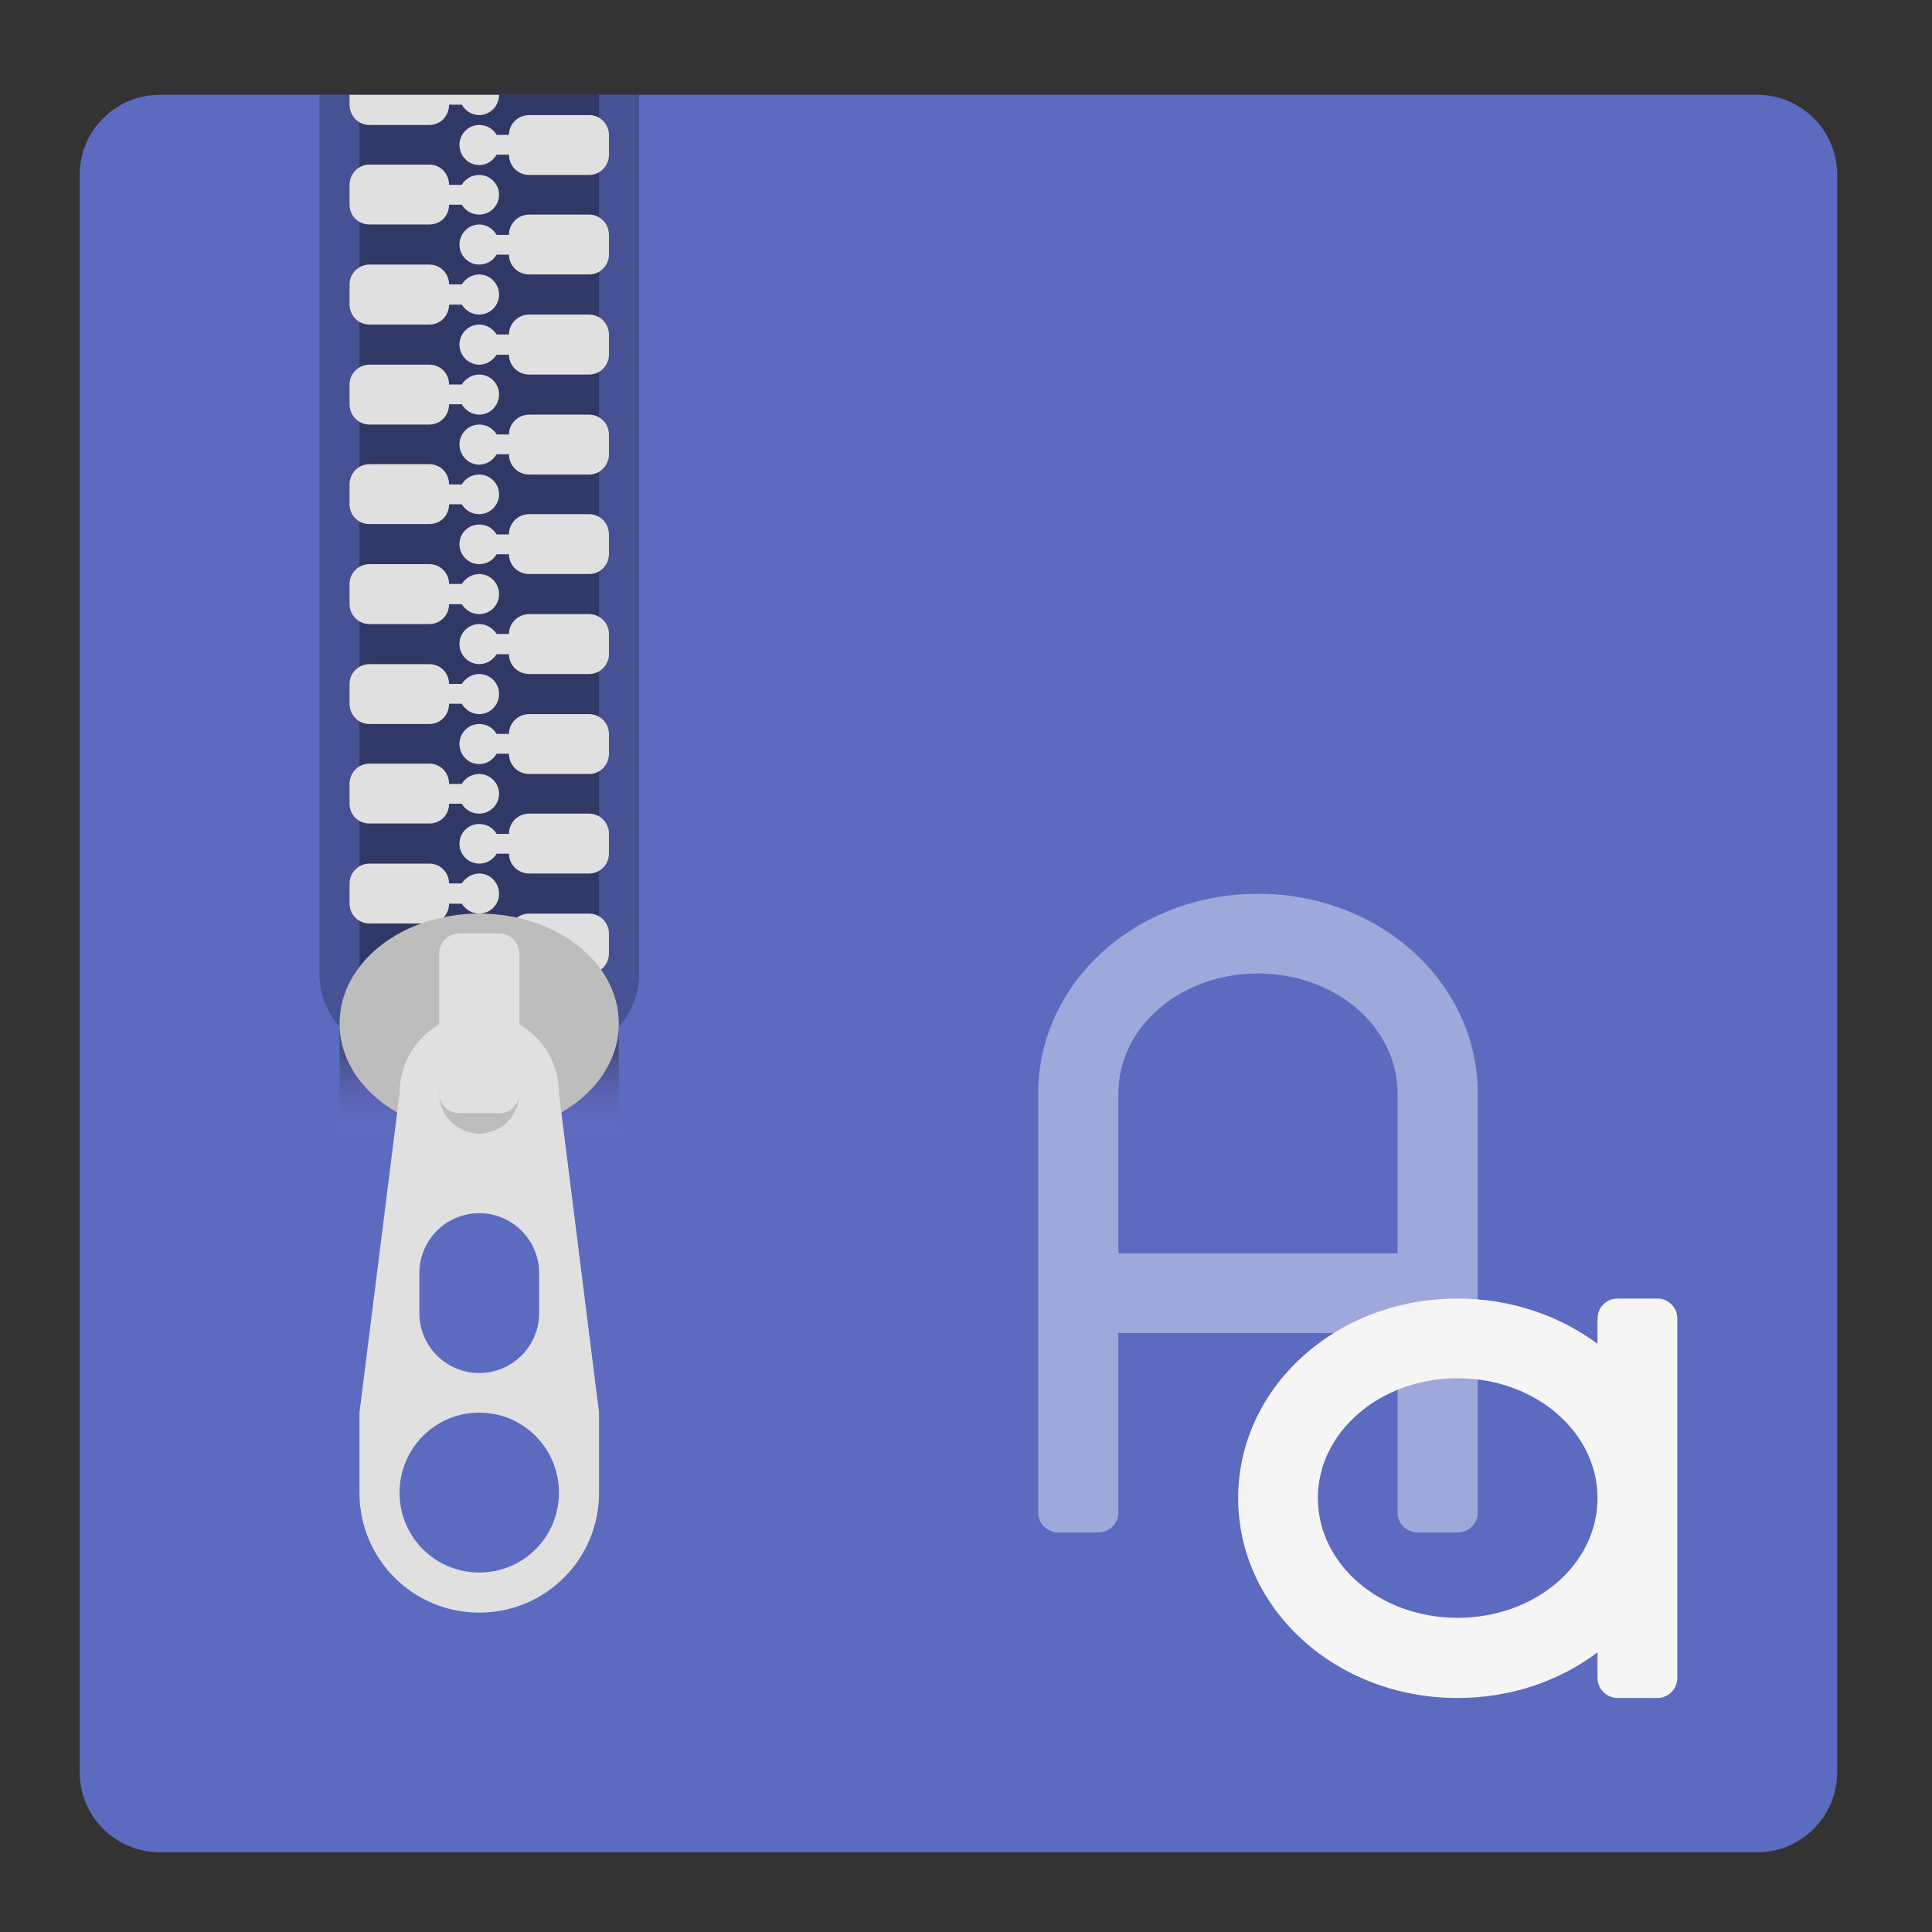 <?xml version="1.0" encoding="UTF-8"?>
<svg xmlns="http://www.w3.org/2000/svg" xmlns:xlink="http://www.w3.org/1999/xlink" width="16px" height="16px" viewBox="0 0 16 16" version="1.1">
<rect x="0" y="0" width="16" height="16" fill="#333333" stroke="none"/>
<defs>
<linearGradient id="linear0" gradientUnits="userSpaceOnUse" x1="381" y1="-41.667" x2="381" y2="-62.833" gradientTransform="matrix(0.013,0,0,-0.031,-1.188,7.422)">
<stop offset="0" style="stop-color:rgb(12.941%,12.941%,12.941%);stop-opacity:0.392;"/>
<stop offset="1" style="stop-color:rgb(49.412%,34.118%,76.078%);stop-opacity:0;"/>
</linearGradient>
</defs>
<g id="surface1">
<path style=" stroke:none;fill-rule:nonzero;fill:rgb(36.078%,41.961%,75.294%);fill-opacity:1;" d="M 1.324 0.785 L 14.551 0.785 C 14.918 0.785 15.215 1.082 15.215 1.449 L 15.215 14.676 C 15.215 15.043 14.918 15.34 14.551 15.34 L 1.324 15.34 C 0.957 15.34 0.66 15.043 0.66 14.676 L 0.66 1.449 C 0.66 1.082 0.957 0.785 1.324 0.785 Z M 1.324 0.785 "/>
<path style=" stroke:none;fill-rule:nonzero;fill:rgb(0%,0%,0%);fill-opacity:0.235;" d="M 2.645 0.785 L 2.645 8.062 C 2.645 8.43 2.941 8.723 3.309 8.723 L 4.629 8.723 C 4.996 8.723 5.293 8.43 5.293 8.062 L 5.293 0.785 Z M 2.645 0.785 "/>
<path style=" stroke:none;fill-rule:nonzero;fill:rgb(0%,0%,0%);fill-opacity:0.314;" d="M 2.977 0.785 L 4.961 0.785 L 4.961 8.395 L 2.977 8.395 Z M 2.977 0.785 "/>
<path style=" stroke:none;fill-rule:nonzero;fill:rgb(87.843%,87.843%,87.843%);fill-opacity:1;" d="M 3.059 5.5 C 2.969 5.5 2.895 5.574 2.895 5.664 L 2.895 5.828 C 2.895 5.922 2.969 5.996 3.059 5.996 L 3.555 5.996 C 3.648 5.996 3.719 5.922 3.719 5.828 L 3.824 5.828 C 3.855 5.879 3.906 5.914 3.969 5.914 C 4.059 5.914 4.133 5.84 4.133 5.746 C 4.133 5.656 4.059 5.582 3.969 5.582 C 3.906 5.582 3.855 5.617 3.824 5.664 L 3.719 5.664 C 3.719 5.574 3.648 5.5 3.555 5.5 Z M 3.059 5.5 "/>
<path style=" stroke:none;fill-rule:nonzero;fill:rgb(87.843%,87.843%,87.843%);fill-opacity:1;" d="M 3.059 6.324 C 2.969 6.324 2.895 6.398 2.895 6.492 L 2.895 6.656 C 2.895 6.75 2.969 6.82 3.059 6.82 L 3.555 6.82 C 3.648 6.82 3.719 6.75 3.719 6.656 L 3.824 6.656 C 3.855 6.707 3.906 6.738 3.969 6.738 C 4.059 6.738 4.133 6.664 4.133 6.574 C 4.133 6.484 4.059 6.41 3.969 6.41 C 3.906 6.41 3.855 6.441 3.824 6.492 L 3.719 6.492 C 3.719 6.398 3.648 6.324 3.555 6.324 Z M 3.059 6.324 "/>
<path style=" stroke:none;fill-rule:nonzero;fill:rgb(87.843%,87.843%,87.843%);fill-opacity:1;" d="M 3.059 7.152 C 2.969 7.152 2.895 7.227 2.895 7.316 L 2.895 7.484 C 2.895 7.574 2.969 7.648 3.059 7.648 L 3.555 7.648 C 3.648 7.648 3.719 7.574 3.719 7.484 L 3.824 7.484 C 3.855 7.531 3.906 7.566 3.969 7.566 C 4.059 7.566 4.133 7.492 4.133 7.402 C 4.133 7.309 4.059 7.234 3.969 7.234 C 3.906 7.234 3.855 7.27 3.824 7.316 L 3.719 7.316 C 3.719 7.227 3.648 7.152 3.555 7.152 Z M 3.059 7.152 "/>
<path style=" stroke:none;fill-rule:nonzero;fill:rgb(87.843%,87.843%,87.843%);fill-opacity:1;" d="M 3.059 4.672 C 2.969 4.672 2.895 4.746 2.895 4.836 L 2.895 5.004 C 2.895 5.094 2.969 5.168 3.059 5.168 L 3.555 5.168 C 3.648 5.168 3.719 5.094 3.719 5.004 L 3.824 5.004 C 3.855 5.051 3.906 5.086 3.969 5.086 C 4.059 5.086 4.133 5.012 4.133 4.922 C 4.133 4.828 4.059 4.754 3.969 4.754 C 3.906 4.754 3.855 4.789 3.824 4.836 L 3.719 4.836 C 3.719 4.746 3.648 4.672 3.555 4.672 Z M 3.059 4.672 "/>
<path style=" stroke:none;fill-rule:nonzero;fill:rgb(87.843%,87.843%,87.843%);fill-opacity:1;" d="M 3.059 3.844 C 2.969 3.844 2.895 3.918 2.895 4.012 L 2.895 4.176 C 2.895 4.27 2.969 4.34 3.059 4.34 L 3.555 4.34 C 3.648 4.34 3.719 4.27 3.719 4.176 L 3.824 4.176 C 3.855 4.227 3.906 4.258 3.969 4.258 C 4.059 4.258 4.133 4.184 4.133 4.094 C 4.133 4.004 4.059 3.93 3.969 3.93 C 3.906 3.93 3.855 3.961 3.824 4.012 L 3.719 4.012 C 3.719 3.918 3.648 3.844 3.555 3.844 Z M 3.059 3.844 "/>
<path style=" stroke:none;fill-rule:nonzero;fill:rgb(87.843%,87.843%,87.843%);fill-opacity:1;" d="M 3.059 3.02 C 2.969 3.02 2.895 3.094 2.895 3.184 L 2.895 3.348 C 2.895 3.441 2.969 3.516 3.059 3.516 L 3.555 3.516 C 3.648 3.516 3.719 3.441 3.719 3.348 L 3.824 3.348 C 3.855 3.398 3.906 3.434 3.969 3.434 C 4.059 3.434 4.133 3.359 4.133 3.266 C 4.133 3.176 4.059 3.102 3.969 3.102 C 3.906 3.102 3.855 3.137 3.824 3.184 L 3.719 3.184 C 3.719 3.094 3.648 3.02 3.555 3.02 Z M 3.059 3.02 "/>
<path style=" stroke:none;fill-rule:nonzero;fill:rgb(87.843%,87.843%,87.843%);fill-opacity:1;" d="M 3.059 2.191 C 2.969 2.191 2.895 2.266 2.895 2.355 L 2.895 2.523 C 2.895 2.613 2.969 2.688 3.059 2.688 L 3.555 2.688 C 3.648 2.688 3.719 2.613 3.719 2.523 L 3.824 2.523 C 3.855 2.57 3.906 2.605 3.969 2.605 C 4.059 2.605 4.133 2.531 4.133 2.441 C 4.133 2.348 4.059 2.273 3.969 2.273 C 3.906 2.273 3.855 2.309 3.824 2.355 L 3.719 2.355 C 3.719 2.266 3.648 2.191 3.555 2.191 Z M 3.059 2.191 "/>
<path style=" stroke:none;fill-rule:nonzero;fill:rgb(87.843%,87.843%,87.843%);fill-opacity:1;" d="M 3.059 1.363 C 2.969 1.363 2.895 1.438 2.895 1.531 L 2.895 1.695 C 2.895 1.789 2.969 1.859 3.059 1.859 L 3.555 1.859 C 3.648 1.859 3.719 1.789 3.719 1.695 L 3.824 1.695 C 3.855 1.746 3.906 1.777 3.969 1.777 C 4.059 1.777 4.133 1.703 4.133 1.613 C 4.133 1.523 4.059 1.449 3.969 1.449 C 3.906 1.449 3.855 1.48 3.824 1.531 L 3.719 1.531 C 3.719 1.438 3.648 1.363 3.555 1.363 Z M 3.059 1.363 "/>
<path style=" stroke:none;fill-rule:nonzero;fill:rgb(87.843%,87.843%,87.843%);fill-opacity:1;" d="M 4.879 5.086 C 4.969 5.086 5.043 5.16 5.043 5.25 L 5.043 5.418 C 5.043 5.508 4.969 5.582 4.879 5.582 L 4.383 5.582 C 4.289 5.582 4.215 5.508 4.215 5.418 L 4.113 5.418 C 4.082 5.465 4.031 5.5 3.969 5.5 C 3.879 5.5 3.805 5.426 3.805 5.332 C 3.805 5.242 3.879 5.168 3.969 5.168 C 4.031 5.168 4.082 5.203 4.113 5.25 L 4.215 5.25 C 4.215 5.16 4.289 5.086 4.383 5.086 Z M 4.879 5.086 "/>
<path style=" stroke:none;fill-rule:nonzero;fill:rgb(87.843%,87.843%,87.843%);fill-opacity:1;" d="M 4.879 5.914 C 4.969 5.914 5.043 5.988 5.043 6.078 L 5.043 6.242 C 5.043 6.336 4.969 6.41 4.879 6.41 L 4.383 6.41 C 4.289 6.41 4.215 6.336 4.215 6.242 L 4.113 6.242 C 4.082 6.293 4.031 6.328 3.969 6.328 C 3.879 6.328 3.805 6.254 3.805 6.16 C 3.805 6.07 3.879 5.996 3.969 5.996 C 4.031 5.996 4.082 6.027 4.113 6.078 L 4.215 6.078 C 4.215 5.988 4.289 5.914 4.383 5.914 Z M 4.879 5.914 "/>
<path style=" stroke:none;fill-rule:nonzero;fill:rgb(87.843%,87.843%,87.843%);fill-opacity:1;" d="M 4.879 6.738 C 4.969 6.738 5.043 6.812 5.043 6.906 L 5.043 7.07 C 5.043 7.16 4.969 7.234 4.879 7.234 L 4.383 7.234 C 4.289 7.234 4.215 7.16 4.215 7.07 L 4.113 7.07 C 4.082 7.121 4.031 7.152 3.969 7.152 C 3.879 7.152 3.805 7.078 3.805 6.988 C 3.805 6.895 3.879 6.824 3.969 6.824 C 4.031 6.824 4.082 6.855 4.113 6.906 L 4.215 6.906 C 4.215 6.812 4.289 6.738 4.383 6.738 Z M 4.879 6.738 "/>
<path style=" stroke:none;fill-rule:nonzero;fill:rgb(87.843%,87.843%,87.843%);fill-opacity:1;" d="M 4.879 7.566 C 4.969 7.566 5.043 7.641 5.043 7.73 L 5.043 7.898 C 5.043 7.988 4.969 8.062 4.879 8.062 L 4.383 8.062 C 4.289 8.062 4.215 7.988 4.215 7.898 L 4.113 7.898 C 4.082 7.945 4.031 7.98 3.969 7.98 C 3.879 7.98 3.805 7.906 3.805 7.816 C 3.805 7.723 3.879 7.648 3.969 7.648 C 4.031 7.648 4.082 7.684 4.113 7.73 L 4.215 7.73 C 4.215 7.641 4.289 7.566 4.383 7.566 Z M 4.879 7.566 "/>
<path style=" stroke:none;fill-rule:nonzero;fill:rgb(87.843%,87.843%,87.843%);fill-opacity:1;" d="M 4.879 4.258 C 4.969 4.258 5.043 4.332 5.043 4.426 L 5.043 4.59 C 5.043 4.68 4.969 4.754 4.879 4.754 L 4.383 4.754 C 4.289 4.754 4.215 4.68 4.215 4.59 L 4.113 4.59 C 4.082 4.641 4.031 4.672 3.969 4.672 C 3.879 4.672 3.805 4.598 3.805 4.508 C 3.805 4.414 3.879 4.344 3.969 4.344 C 4.031 4.344 4.082 4.375 4.113 4.426 L 4.215 4.426 C 4.215 4.332 4.289 4.258 4.383 4.258 Z M 4.879 4.258 "/>
<path style=" stroke:none;fill-rule:nonzero;fill:rgb(87.843%,87.843%,87.843%);fill-opacity:1;" d="M 4.879 3.434 C 4.969 3.434 5.043 3.508 5.043 3.598 L 5.043 3.762 C 5.043 3.855 4.969 3.93 4.879 3.93 L 4.383 3.93 C 4.289 3.93 4.215 3.855 4.215 3.762 L 4.113 3.762 C 4.082 3.812 4.031 3.848 3.969 3.848 C 3.879 3.848 3.805 3.773 3.805 3.68 C 3.805 3.59 3.879 3.516 3.969 3.516 C 4.031 3.516 4.082 3.547 4.113 3.598 L 4.215 3.598 C 4.215 3.508 4.289 3.434 4.383 3.434 Z M 4.879 3.434 "/>
<path style=" stroke:none;fill-rule:nonzero;fill:rgb(87.843%,87.843%,87.843%);fill-opacity:1;" d="M 4.879 2.605 C 4.969 2.605 5.043 2.68 5.043 2.77 L 5.043 2.938 C 5.043 3.027 4.969 3.102 4.879 3.102 L 4.383 3.102 C 4.289 3.102 4.215 3.027 4.215 2.938 L 4.113 2.938 C 4.082 2.984 4.031 3.02 3.969 3.02 C 3.879 3.02 3.805 2.945 3.805 2.855 C 3.805 2.762 3.879 2.688 3.969 2.688 C 4.031 2.688 4.082 2.723 4.113 2.77 L 4.215 2.77 C 4.215 2.68 4.289 2.605 4.383 2.605 Z M 4.879 2.605 "/>
<path style=" stroke:none;fill-rule:nonzero;fill:rgb(87.843%,87.843%,87.843%);fill-opacity:1;" d="M 4.879 1.777 C 4.969 1.777 5.043 1.852 5.043 1.945 L 5.043 2.109 C 5.043 2.199 4.969 2.273 4.879 2.273 L 4.383 2.273 C 4.289 2.273 4.215 2.199 4.215 2.109 L 4.113 2.109 C 4.082 2.16 4.031 2.191 3.969 2.191 C 3.879 2.191 3.805 2.117 3.805 2.027 C 3.805 1.934 3.879 1.859 3.969 1.859 C 4.031 1.859 4.082 1.895 4.113 1.945 L 4.215 1.945 C 4.215 1.852 4.289 1.777 4.383 1.777 Z M 4.879 1.777 "/>
<path style=" stroke:none;fill-rule:nonzero;fill:rgb(87.843%,87.843%,87.843%);fill-opacity:1;" d="M 4.879 0.953 C 4.969 0.953 5.043 1.027 5.043 1.117 L 5.043 1.281 C 5.043 1.375 4.969 1.449 4.879 1.449 L 4.383 1.449 C 4.289 1.449 4.215 1.375 4.215 1.281 L 4.113 1.281 C 4.082 1.332 4.031 1.367 3.969 1.367 C 3.879 1.367 3.805 1.293 3.805 1.199 C 3.805 1.109 3.879 1.035 3.969 1.035 C 4.031 1.035 4.082 1.066 4.113 1.117 L 4.215 1.117 C 4.215 1.027 4.289 0.953 4.383 0.953 Z M 4.879 0.953 "/>
<path style=" stroke:none;fill-rule:nonzero;fill:rgb(87.843%,87.843%,87.843%);fill-opacity:1;" d="M 2.895 0.785 L 2.895 0.867 C 2.895 0.961 2.969 1.035 3.059 1.035 L 3.555 1.035 C 3.648 1.035 3.719 0.961 3.719 0.867 L 3.824 0.867 C 3.855 0.918 3.906 0.953 3.969 0.953 C 4.059 0.953 4.133 0.879 4.133 0.785 Z M 2.895 0.785 "/>
<path style=" stroke:none;fill-rule:nonzero;fill:url(#linear0);" d="M 2.812 9.387 L 5.125 9.387 L 5.125 8.395 L 2.812 8.395 Z M 2.812 9.387 "/>
<path style=" stroke:none;fill-rule:nonzero;fill:rgb(74.118%,74.118%,74.118%);fill-opacity:1;" d="M 3.969 7.566 C 4.609 7.566 5.125 7.973 5.125 8.477 C 5.125 8.977 4.609 9.387 3.969 9.387 C 3.328 9.387 2.812 8.977 2.812 8.477 C 2.812 7.973 3.328 7.566 3.969 7.566 Z M 3.969 7.566 "/>
<path style=" stroke:none;fill-rule:nonzero;fill:rgb(87.843%,87.843%,87.843%);fill-opacity:1;" d="M 3.969 8.395 C 3.602 8.395 3.309 8.688 3.309 9.055 L 2.977 11.699 L 2.977 12.363 C 2.977 12.91 3.418 13.355 3.969 13.355 C 4.52 13.355 4.961 12.91 4.961 12.363 L 4.961 11.699 L 4.629 9.055 C 4.629 8.688 4.336 8.395 3.969 8.395 Z M 3.969 8.723 C 4.152 8.723 4.301 8.871 4.301 9.055 C 4.301 9.238 4.152 9.387 3.969 9.387 C 3.785 9.387 3.637 9.238 3.637 9.055 C 3.637 8.871 3.785 8.723 3.969 8.723 Z M 3.969 10.047 C 4.242 10.047 4.465 10.27 4.465 10.543 L 4.465 10.875 C 4.465 11.148 4.242 11.371 3.969 11.371 C 3.695 11.371 3.473 11.148 3.473 10.875 L 3.473 10.543 C 3.473 10.27 3.695 10.047 3.969 10.047 Z M 3.969 11.699 C 4.336 11.699 4.629 11.996 4.629 12.363 C 4.629 12.727 4.336 13.023 3.969 13.023 C 3.602 13.023 3.309 12.727 3.309 12.363 C 3.309 11.996 3.602 11.699 3.969 11.699 Z M 3.969 11.699 "/>
<path style=" stroke:none;fill-rule:nonzero;fill:rgb(87.843%,87.843%,87.843%);fill-opacity:1;" d="M 3.805 7.73 L 4.133 7.73 C 4.227 7.73 4.301 7.805 4.301 7.898 L 4.301 9.055 C 4.301 9.145 4.227 9.219 4.133 9.219 L 3.805 9.219 C 3.711 9.219 3.637 9.145 3.637 9.055 L 3.637 7.898 C 3.637 7.805 3.711 7.73 3.805 7.73 Z M 3.805 7.73 "/>
<path style=" stroke:none;fill-rule:nonzero;fill:rgb(62.353%,65.882%,85.49%);fill-opacity:1;" d="M 10.418 7.402 C 9.41 7.402 8.598 8.137 8.598 9.055 L 8.598 12.527 C 8.598 12.617 8.672 12.691 8.766 12.691 L 9.094 12.691 C 9.188 12.691 9.262 12.617 9.262 12.527 L 9.262 11.039 L 11.574 11.039 L 11.574 12.527 C 11.574 12.617 11.648 12.691 11.742 12.691 L 12.07 12.691 C 12.164 12.691 12.238 12.617 12.238 12.527 L 12.238 9.055 C 12.238 8.137 11.426 7.402 10.418 7.402 Z M 10.418 8.062 C 11.059 8.062 11.574 8.504 11.574 9.055 L 11.574 10.379 L 9.262 10.379 L 9.262 9.055 C 9.262 8.504 9.777 8.062 10.418 8.062 Z M 10.418 8.062 "/>
<path style=" stroke:none;fill-rule:nonzero;fill:rgb(96.078%,96.078%,96.078%);fill-opacity:1;" d="M 12.07 10.754 C 11.062 10.754 10.254 11.492 10.254 12.406 C 10.254 13.324 11.062 14.062 12.07 14.062 C 12.512 14.062 12.914 13.922 13.23 13.684 L 13.23 13.895 C 13.23 13.988 13.305 14.062 13.395 14.062 L 13.727 14.062 C 13.816 14.062 13.891 13.988 13.891 13.895 L 13.891 10.918 C 13.891 10.828 13.816 10.754 13.727 10.754 L 13.395 10.754 C 13.305 10.754 13.23 10.828 13.23 10.918 L 13.23 11.129 C 12.914 10.895 12.512 10.754 12.07 10.754 Z M 12.07 11.414 C 12.715 11.414 13.23 11.859 13.23 12.406 C 13.23 12.957 12.715 13.398 12.07 13.398 C 11.43 13.398 10.914 12.957 10.914 12.406 C 10.914 11.859 11.43 11.414 12.07 11.414 Z M 12.07 11.414 "/>
</g>
</svg>

